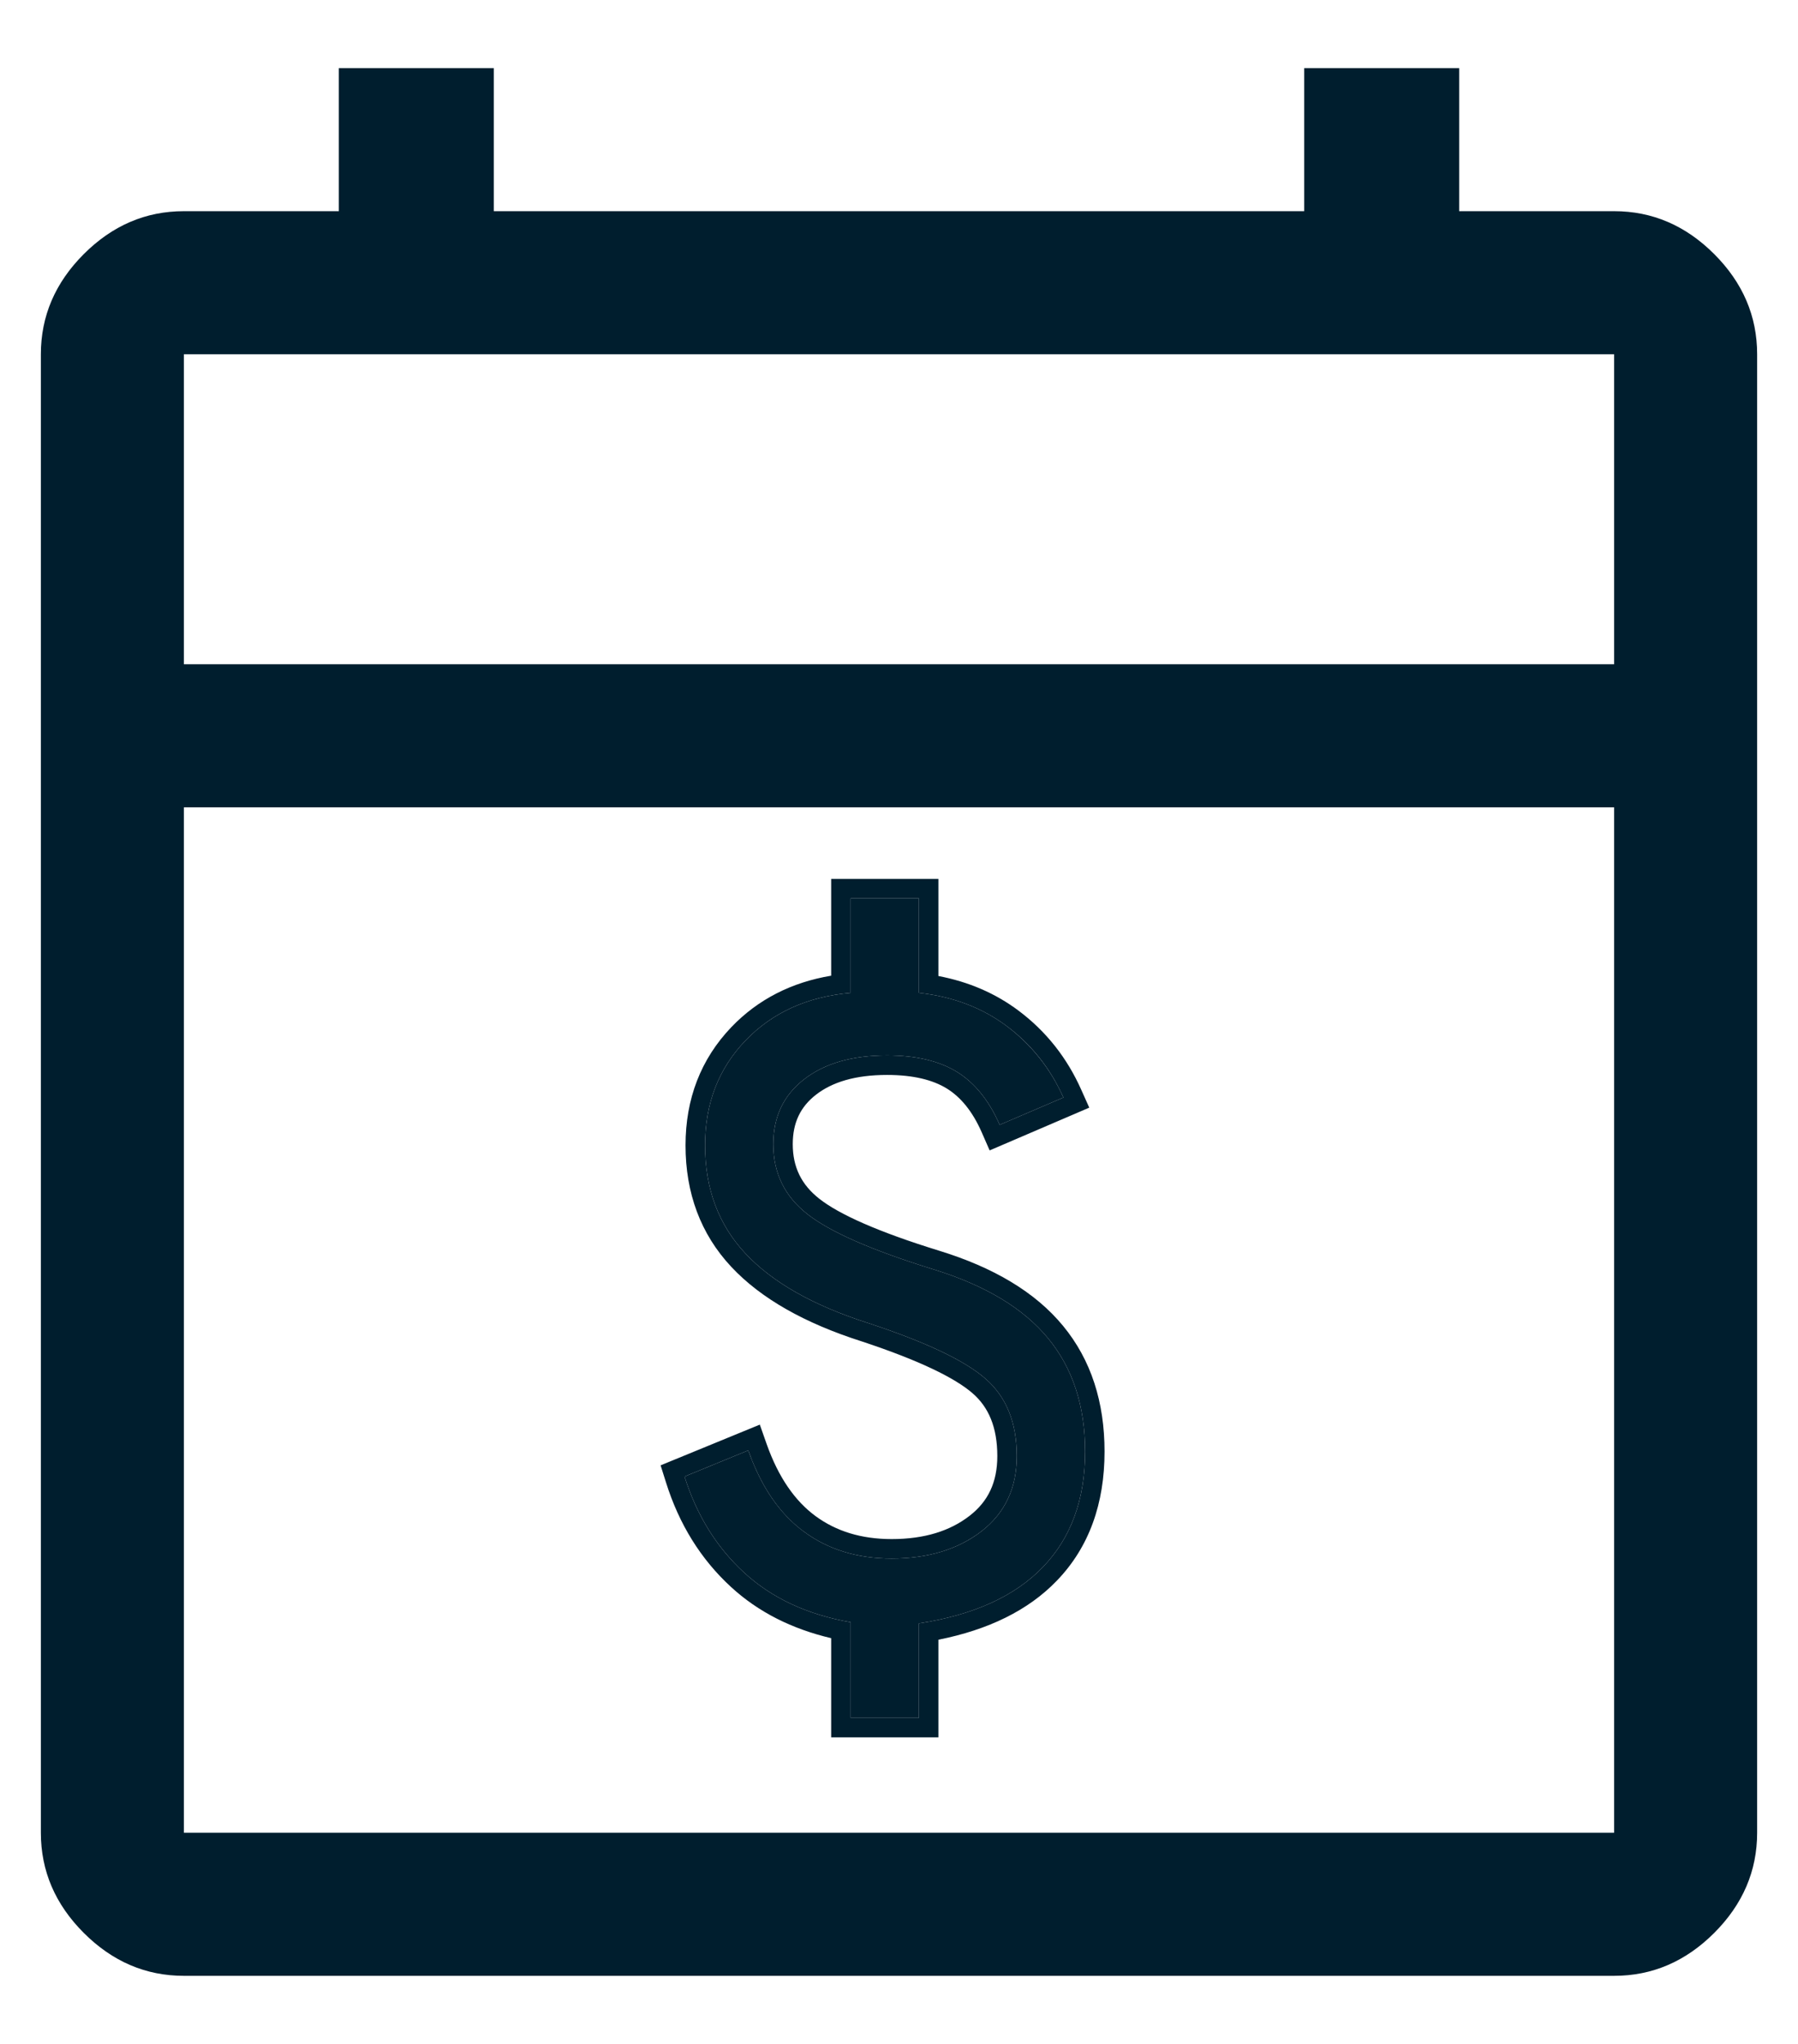 <svg width="22" height="25" viewBox="0 0 22 25" fill="none" xmlns="http://www.w3.org/2000/svg">
<path d="M2.25 24.167C1.783 24.167 1.375 23.992 1.025 23.642C0.675 23.292 0.5 22.883 0.5 22.417V4.333C0.5 3.867 0.675 3.458 1.025 3.108C1.375 2.758 1.783 2.583 2.25 2.583H4.146V0.833H6.042V2.583H15.958V0.833H17.854V2.583H19.75C20.217 2.583 20.625 2.758 20.975 3.108C21.325 3.458 21.5 3.867 21.5 4.333V22.417C21.5 22.883 21.325 23.292 20.975 23.642C20.625 23.992 20.217 24.167 19.75 24.167H2.25ZM2.25 22.417H19.75V9.875H2.25V22.417ZM2.25 8.125H19.75V4.333H2.25V8.125Z" fill="#001E2E"/>
<path d="M10.409 21.012V19.842C9.88 19.75 9.446 19.548 9.107 19.237C8.768 18.926 8.525 18.534 8.376 18.06L9.156 17.74C9.313 18.186 9.541 18.517 9.838 18.735C10.135 18.954 10.492 19.063 10.91 19.063C11.355 19.063 11.722 18.951 12.01 18.729C12.297 18.506 12.441 18.2 12.441 17.81C12.441 17.401 12.314 17.086 12.058 16.863C11.803 16.64 11.323 16.413 10.617 16.181C9.949 15.967 9.45 15.684 9.121 15.332C8.791 14.979 8.627 14.538 8.627 14.009C8.627 13.499 8.791 13.072 9.121 12.728C9.45 12.385 9.88 12.19 10.409 12.144V10.988H11.244V12.144C11.662 12.19 12.021 12.327 12.323 12.554C12.624 12.782 12.854 13.072 13.012 13.424L12.232 13.758C12.102 13.461 11.928 13.246 11.71 13.111C11.492 12.977 11.207 12.909 10.854 12.909C10.427 12.909 10.088 13.007 9.838 13.202C9.587 13.397 9.462 13.661 9.462 13.995C9.462 14.348 9.601 14.633 9.88 14.851C10.158 15.069 10.673 15.295 11.425 15.527C12.056 15.722 12.522 16.002 12.824 16.369C13.126 16.735 13.277 17.197 13.277 17.754C13.277 18.339 13.105 18.81 12.761 19.167C12.418 19.524 11.912 19.754 11.244 19.856V21.012H10.409Z" fill="#001E2E"/>
<path fill-rule="evenodd" clip-rule="evenodd" d="M10.17 21.25V20.037C9.69 19.924 9.279 19.718 8.946 19.412C8.574 19.071 8.309 18.642 8.149 18.132L8.083 17.923L9.297 17.425L9.38 17.661C9.526 18.074 9.73 18.361 9.979 18.544C10.23 18.728 10.536 18.825 10.91 18.825C11.315 18.825 11.627 18.724 11.864 18.54C12.089 18.366 12.203 18.132 12.203 17.81C12.203 17.455 12.095 17.211 11.902 17.043C11.686 16.854 11.246 16.639 10.544 16.407C9.854 16.187 9.314 15.887 8.947 15.494C8.572 15.093 8.388 14.592 8.388 14.009C8.388 13.442 8.574 12.955 8.949 12.563C9.275 12.223 9.686 12.015 10.17 11.934V10.75H11.482V11.938C11.851 12.008 12.18 12.149 12.466 12.364C12.801 12.616 13.056 12.939 13.229 13.327L13.328 13.548L12.109 14.071L12.014 13.854C11.899 13.59 11.752 13.417 11.585 13.314C11.416 13.21 11.179 13.148 10.854 13.148C10.462 13.148 10.181 13.237 9.984 13.39C9.795 13.537 9.7 13.73 9.7 13.995C9.7 14.274 9.805 14.491 10.027 14.664C10.268 14.853 10.745 15.068 11.495 15.299C12.154 15.502 12.667 15.803 13.008 16.218C13.351 16.634 13.515 17.152 13.515 17.754C13.515 18.389 13.327 18.923 12.933 19.332C12.581 19.699 12.09 19.935 11.482 20.056V21.25H10.17ZM11.244 19.856C11.912 19.754 12.418 19.524 12.761 19.167C13.105 18.81 13.277 18.339 13.277 17.754C13.277 17.197 13.126 16.735 12.824 16.369C12.522 16.002 12.056 15.722 11.425 15.527C10.673 15.295 10.158 15.069 9.88 14.851C9.601 14.633 9.462 14.348 9.462 13.995C9.462 13.661 9.587 13.397 9.838 13.202C10.088 13.007 10.427 12.909 10.854 12.909C11.207 12.909 11.492 12.977 11.71 13.111C11.928 13.246 12.102 13.461 12.232 13.758L13.012 13.424C12.979 13.351 12.943 13.28 12.904 13.212C12.755 12.953 12.562 12.734 12.323 12.554C12.021 12.327 11.662 12.19 11.244 12.144V10.988H10.409V12.144C9.88 12.19 9.45 12.385 9.121 12.728C8.791 13.072 8.627 13.499 8.627 14.009C8.627 14.538 8.791 14.979 9.121 15.332C9.45 15.684 9.949 15.967 10.617 16.181C11.323 16.413 11.803 16.64 12.058 16.863C12.314 17.086 12.441 17.401 12.441 17.81C12.441 18.2 12.297 18.506 12.01 18.729C11.722 18.951 11.355 19.063 10.91 19.063C10.492 19.063 10.135 18.954 9.838 18.735C9.592 18.555 9.394 18.297 9.244 17.961C9.212 17.891 9.183 17.817 9.156 17.74L8.376 18.06C8.525 18.534 8.768 18.926 9.107 19.237C9.446 19.548 9.88 19.75 10.409 19.842V21.012H11.244V19.856Z" fill="#001E2E"/>
</svg>
